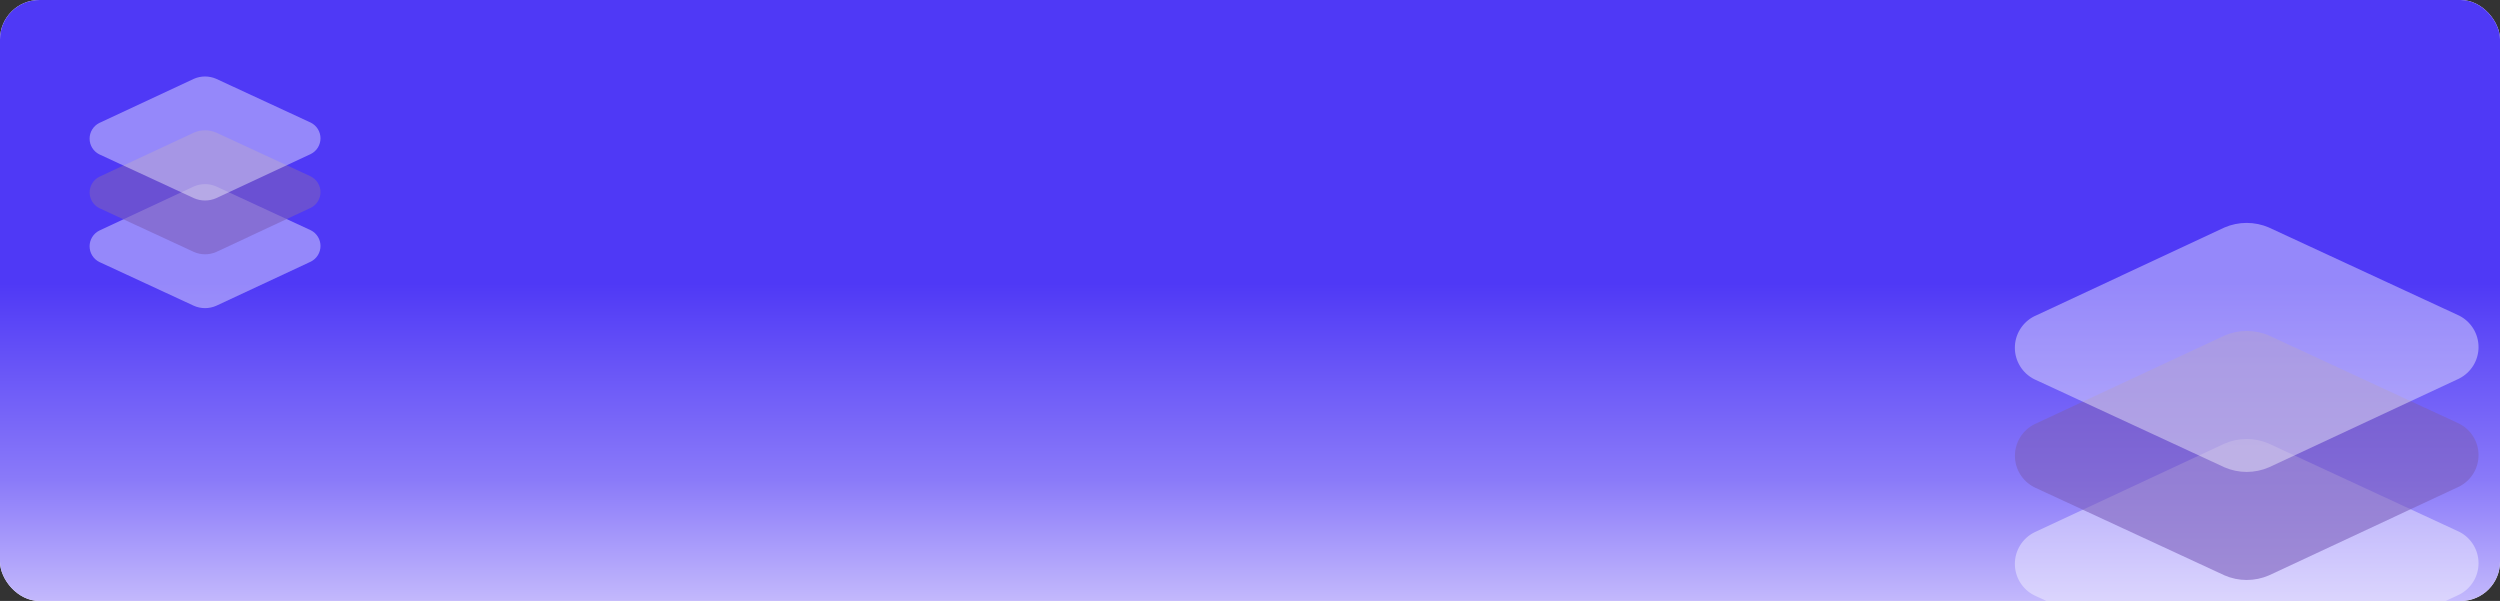 <svg width="1144" height="275" viewBox="0 0 1144 275" fill="none" xmlns="http://www.w3.org/2000/svg">
<rect x="0" y="0" width="1144" height="275" fill="#333333" stroke="none"/>
<g clip-path="url(#clip0_749_8)">
<rect width="1144" height="275" rx="18" fill="white"/>
<rect width="1144" height="333" rx="14" fill="url(#paint0_linear_749_8)"/>
<path d="M1028.07 200.9C1024.58 200.9 1021.11 201.615 1017.89 203.013L931.073 243.532L930.861 243.638C928.196 244.981 925.957 247.038 924.393 249.579C922.828 252.12 922 255.045 922 258.029C922 261.012 922.828 263.938 924.393 266.478C925.957 269.019 928.196 271.076 930.861 272.419L931.089 272.526L1017.75 312.664L1017.9 312.74C1021.12 314.138 1024.58 314.859 1028.09 314.859C1031.59 314.859 1035.06 314.138 1038.28 312.74L1125.11 272.206L1125.32 272.115C1127.98 270.772 1130.22 268.715 1131.79 266.174C1133.35 263.634 1134.18 260.708 1134.18 257.725C1134.18 254.741 1133.35 251.816 1131.79 249.275C1130.22 246.734 1127.98 244.677 1125.32 243.334L1125.09 243.228L1038.43 203.089L1038.28 203.013C1035.06 201.62 1031.59 200.896 1028.09 200.885L1028.07 200.9Z" fill="white" fill-opacity="0.4"/>
<path d="M1028.09 151.442C1024.59 151.442 1021.13 152.172 1017.9 153.571L931.09 194.074L930.877 194.181C928.216 195.525 925.981 197.582 924.42 200.121C922.858 202.66 922.031 205.582 922.031 208.563C922.031 211.544 922.858 214.467 924.42 217.006C925.981 219.545 928.216 221.601 930.877 222.946L931.105 223.068L1017.77 263.206L1017.92 263.282C1021.13 264.68 1024.6 265.401 1028.11 265.401C1031.61 265.401 1035.08 264.68 1038.29 263.282L1125.12 222.749L1125.33 222.642C1127.99 221.297 1130.23 219.241 1131.79 216.702C1133.35 214.163 1134.18 211.24 1134.18 208.259C1134.18 205.278 1133.35 202.356 1131.79 199.817C1130.23 197.278 1127.99 195.221 1125.33 193.876L1125.11 193.755L1038.44 153.617L1038.29 153.541C1035.07 152.156 1031.6 151.442 1028.09 151.442Z" fill="#7B5FBC" fill-opacity="0.6"/>
<path d="M1028.07 102C1024.58 102 1021.11 102.715 1017.89 104.113L931.073 144.647L930.861 144.738C928.196 146.081 925.957 148.138 924.393 150.679C922.828 153.22 922 156.145 922 159.129C922 162.112 922.828 165.038 924.393 167.578C925.957 170.119 928.196 172.176 930.861 173.519L931.089 173.626L1017.75 213.764L1017.9 213.84C1021.12 215.238 1024.58 215.959 1028.09 215.959C1031.59 215.959 1035.06 215.238 1038.28 213.84L1125.11 173.321L1125.32 173.215C1127.98 171.872 1130.22 169.815 1131.79 167.274C1133.35 164.734 1134.18 161.808 1134.18 158.825C1134.18 155.841 1133.35 152.916 1131.79 150.375C1130.22 147.834 1127.98 145.777 1125.32 144.434L1125.09 144.328L1038.43 104.189L1038.28 104.113C1035.05 102.724 1031.58 102.005 1028.07 102Z" fill="white" fill-opacity="0.4"/>
<path d="M93.823 84.25C92.082 84.25 90.356 84.606 88.75 85.303L45.518 105.48L45.412 105.533C44.086 106.202 42.971 107.226 42.192 108.491C41.413 109.757 41 111.213 41 112.699C41 114.185 41.413 115.642 42.192 116.907C42.971 118.172 44.086 119.197 45.412 119.865L45.526 119.918L88.682 139.907L88.758 139.945C90.359 140.641 92.085 141 93.831 141C95.576 141 97.303 140.641 98.903 139.945L142.143 119.76L142.249 119.714C143.576 119.045 144.691 118.021 145.47 116.756C146.249 115.49 146.661 114.034 146.661 112.548C146.661 111.062 146.249 109.605 145.47 108.34C144.691 107.075 143.576 106.051 142.249 105.382L142.135 105.329L98.979 85.341L98.903 85.303C97.302 84.609 95.576 84.248 93.831 84.243L93.823 84.25Z" fill="white" fill-opacity="0.4"/>
<path d="M93.831 59.622C92.09 59.622 90.364 59.985 88.758 60.682L45.526 80.851L45.42 80.904C44.096 81.574 42.983 82.598 42.205 83.863C41.427 85.127 41.016 86.582 41.016 88.067C41.016 89.551 41.427 91.007 42.205 92.271C42.983 93.536 44.096 94.56 45.42 95.229L45.534 95.29L88.69 115.278L88.766 115.316C90.367 116.012 92.093 116.371 93.839 116.371C95.584 116.371 97.311 116.012 98.912 115.316L142.151 95.131L142.257 95.078C143.582 94.408 144.695 93.384 145.473 92.12C146.25 90.855 146.662 89.4 146.662 87.915C146.662 86.431 146.25 84.976 145.473 83.711C144.695 82.447 143.582 81.423 142.257 80.753L142.144 80.692L98.987 60.704L98.912 60.666C97.307 59.977 95.578 59.621 93.831 59.622Z" fill="#7B5FBC" fill-opacity="0.6"/>
<path d="M93.823 35C92.082 35 90.356 35.356 88.75 36.052L45.518 56.237L45.412 56.283C44.086 56.952 42.971 57.976 42.192 59.241C41.413 60.507 41 61.963 41 63.449C41 64.935 41.413 66.392 42.192 67.657C42.971 68.922 44.086 69.946 45.412 70.615L45.526 70.668L88.682 90.656L88.758 90.694C90.359 91.39 92.085 91.75 93.831 91.75C95.576 91.75 97.303 91.39 98.903 90.694L142.143 70.517L142.249 70.464C143.576 69.795 144.691 68.771 145.47 67.505C146.249 66.24 146.661 64.784 146.661 63.298C146.661 61.812 146.249 60.355 145.47 59.09C144.691 57.825 143.576 56.8 142.249 56.131L142.135 56.078L98.979 36.09L98.903 36.052C97.299 35.36 95.57 35.002 93.823 35Z" fill="white" fill-opacity="0.4"/>
</g>
<defs>
<linearGradient id="paint0_linear_749_8" x1="572" y1="9.92417e-06" x2="572" y2="333" gradientUnits="userSpaceOnUse">
<stop offset="0.389" stop-color="#4F39F6"/>
<stop offset="0.659" stop-color="#8A7AF9"/>
<stop offset="1" stop-color="#FEF9FF"/>
</linearGradient>
<clipPath id="clip0_749_8">
<rect width="1144" height="275" rx="18" fill="white"/>
</clipPath>
</defs>
</svg>
